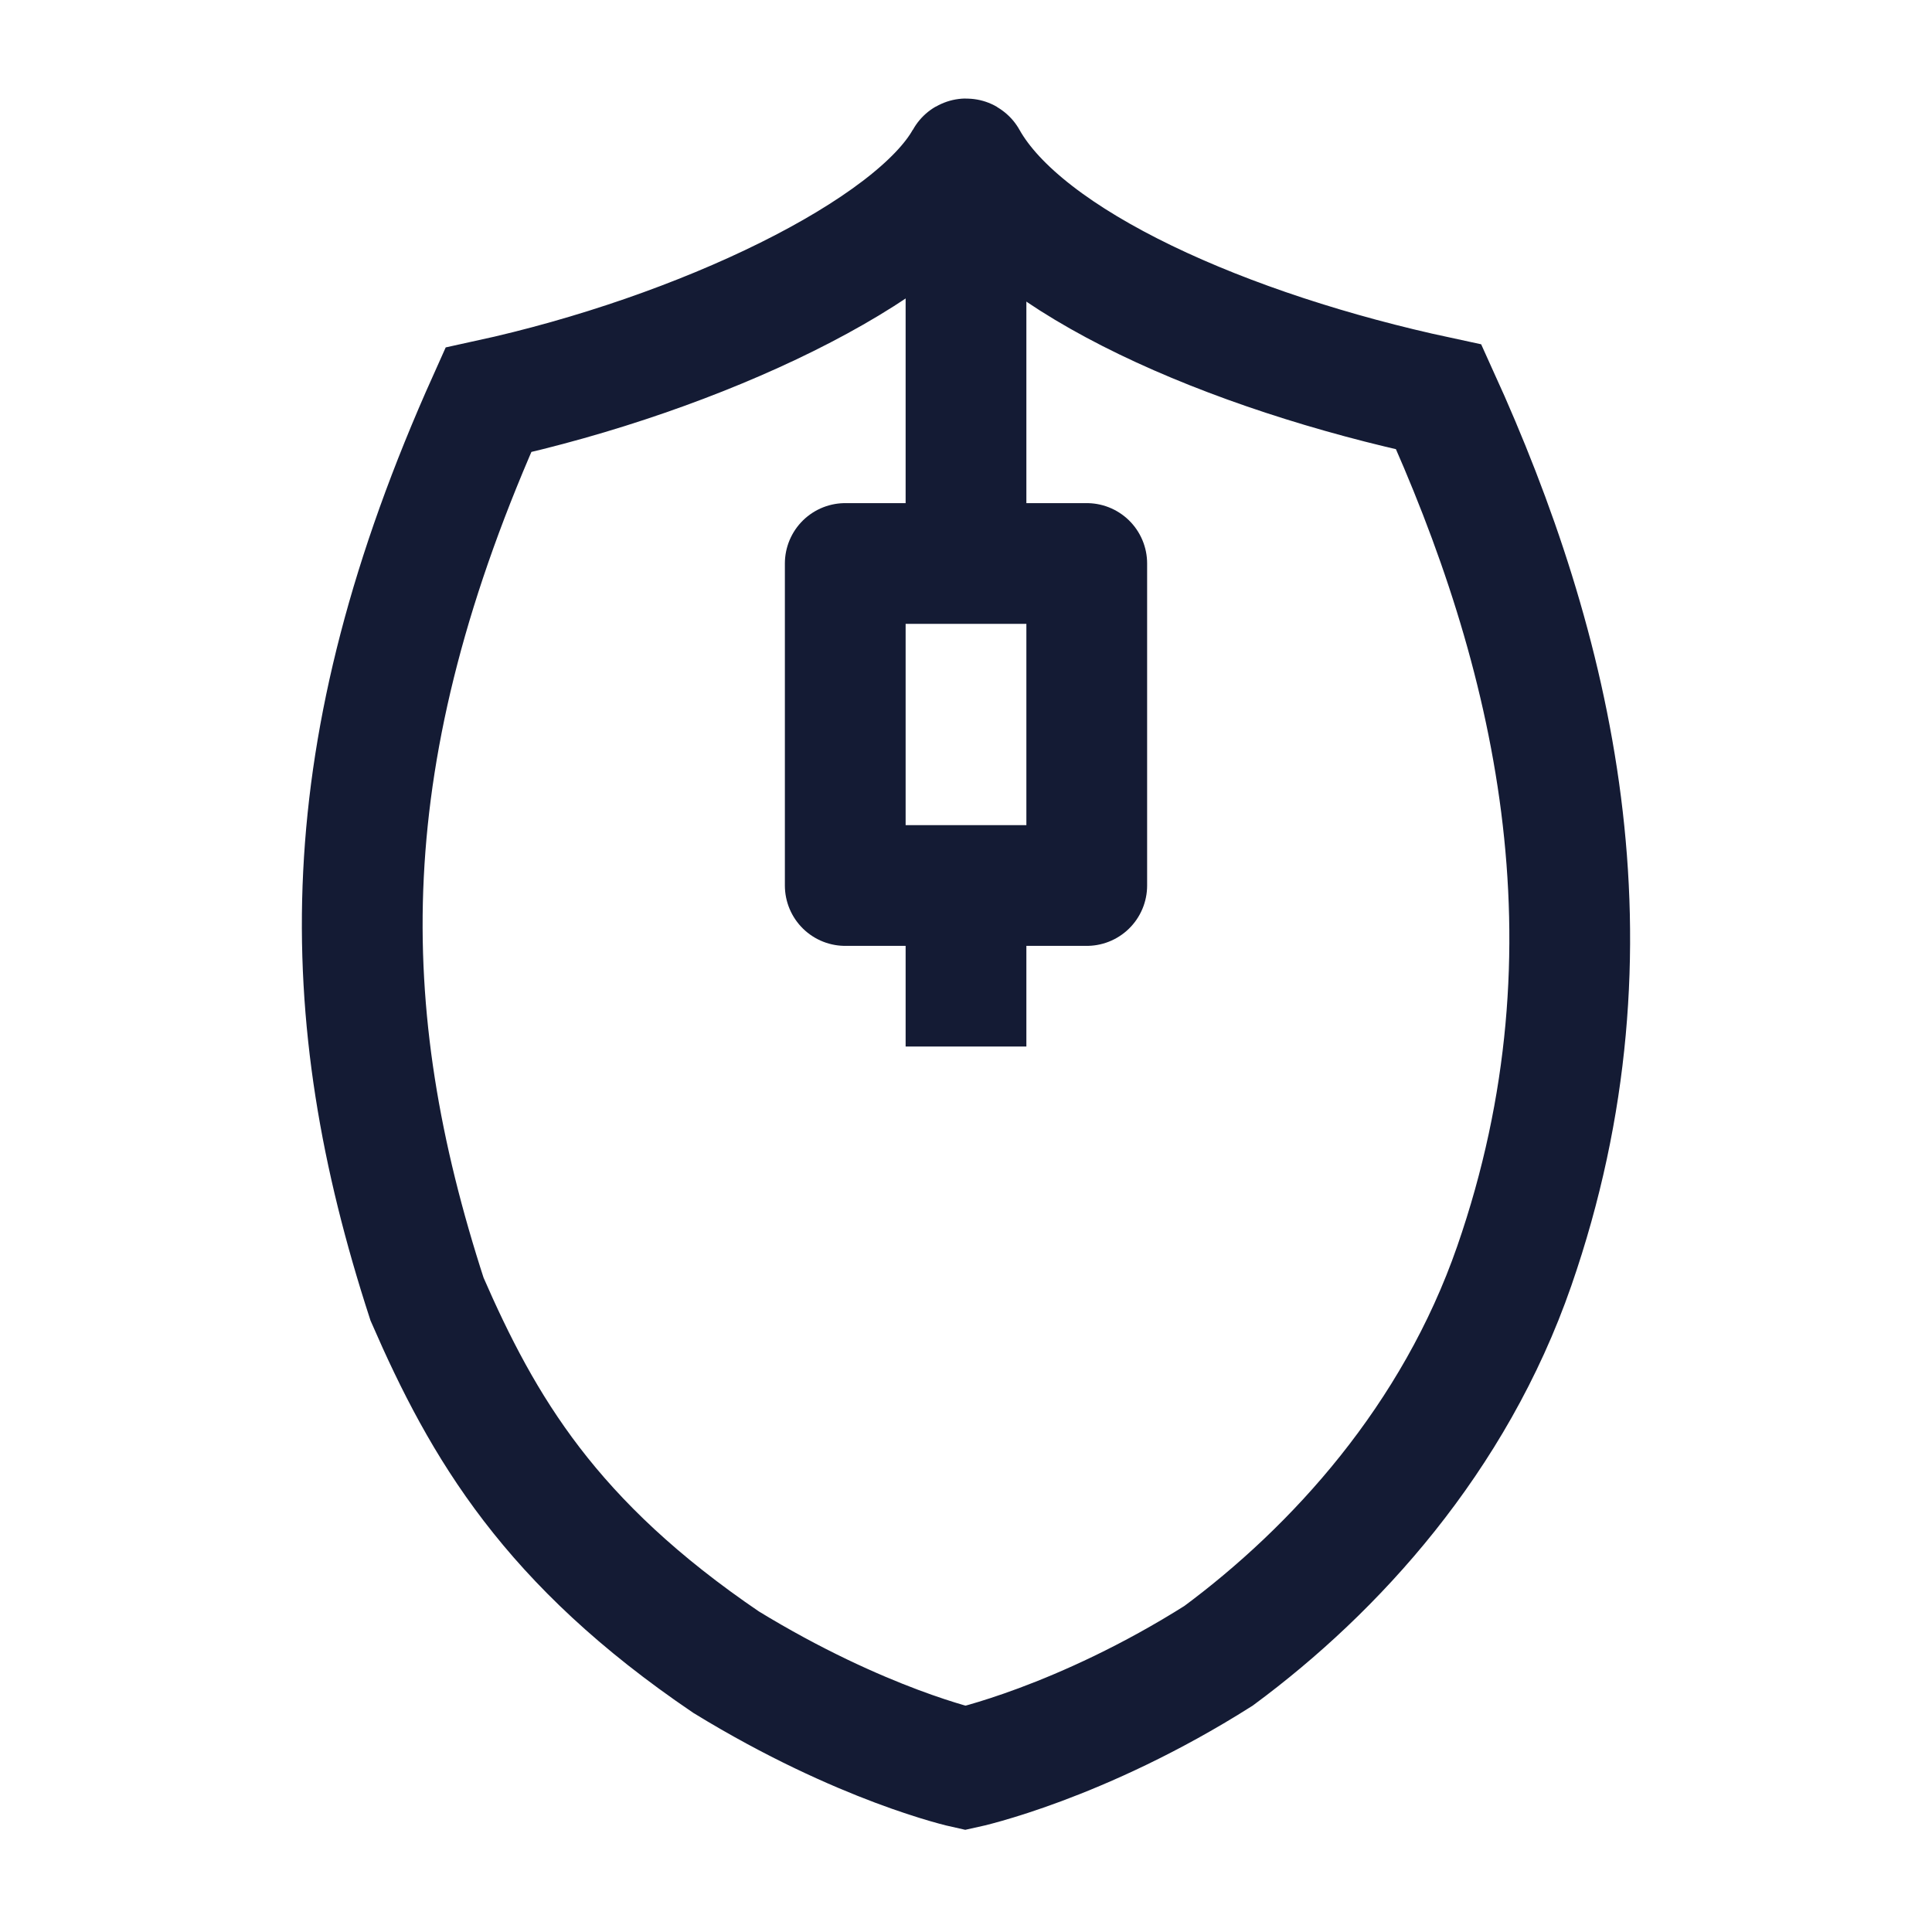 <svg width="24" height="24" viewBox="0 0 24 24" fill="none" xmlns="http://www.w3.org/2000/svg">
<path d="M12 7V2M12 13V11" stroke="#141B34" stroke-width="1.5" stroke-linejoin="round"/>
<path d="M13.5 7H10.5V11H13.5V7Z" stroke="#141B34" stroke-width="1.5" stroke-linejoin="round"/>
<path d="M17.873 4.931C15.256 4.37 12.729 3.264 12.01 1.979C12.007 1.972 11.997 1.972 11.993 1.979C11.354 3.123 8.696 4.395 6.066 4.968C4.103 9.341 4.148 12.579 5.305 16.139C6.002 17.74 6.838 19.167 9.02 20.648C10.708 21.681 11.992 21.963 11.992 21.963C11.992 21.963 13.421 21.654 15.137 20.569C16.586 19.497 18.066 17.874 18.811 15.726C20.198 11.728 19.287 8.041 17.873 4.931Z" stroke="#141B34" stroke-width="1.5"/>
</svg>
